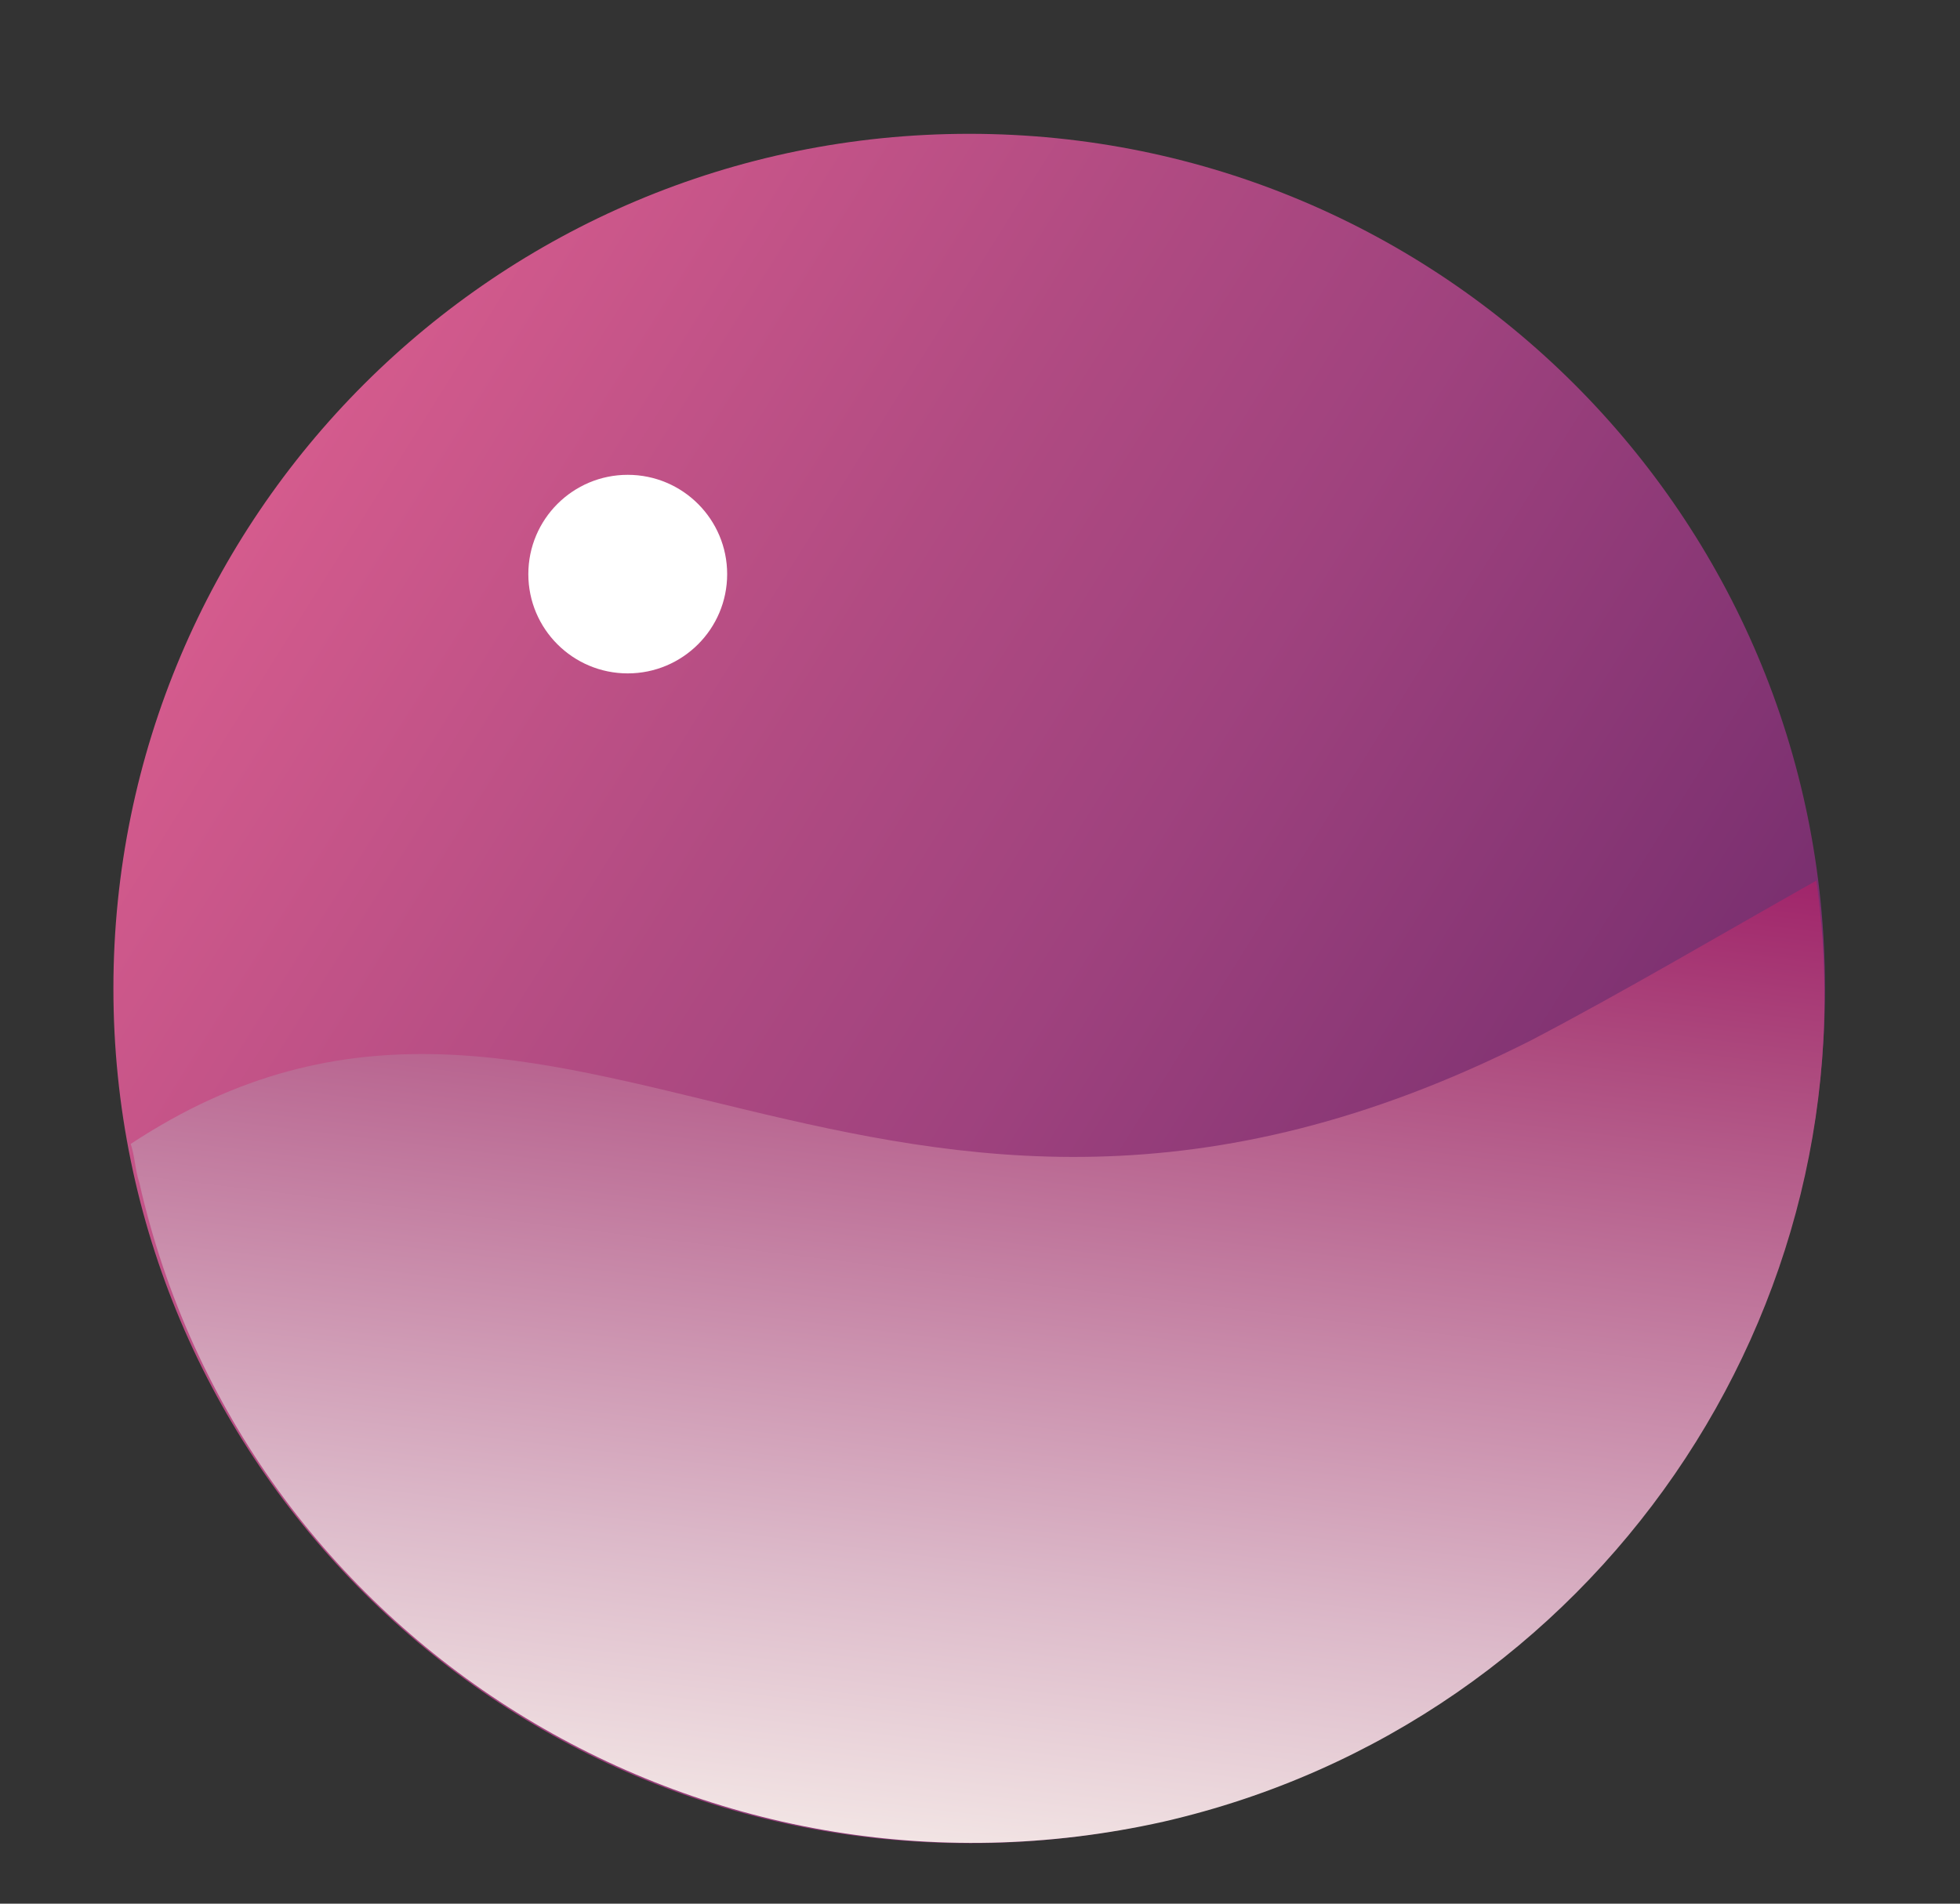 <svg width="70" height="68" viewBox="0 0 70 68" fill="none" xmlns="http://www.w3.org/2000/svg">
<rect x="0" y="0" width="70" height="68" fill="#333333" stroke="none"/>
<path d="M34.614 65.841C51.494 65.841 65.178 52.172 65.178 35.311C65.178 18.449 51.494 4.78 34.614 4.78C17.734 4.78 4.05 18.449 4.05 35.311C4.05 52.172 17.734 65.841 34.614 65.841Z" fill="url(#paint0_linear)"/>
<path d="M22.419 24.054C24.38 24.054 25.97 22.467 25.97 20.508C25.97 18.549 24.38 16.961 22.419 16.961C20.459 16.961 18.869 18.549 18.869 20.508C18.869 22.467 20.459 24.054 22.419 24.054Z" fill="white"/>
<path d="M54.681 37.161C31.218 49.034 20.104 30.685 4.668 40.862C4.822 41.324 4.822 41.787 4.977 42.249C8.681 58.594 25.044 68.771 41.56 65.07C56.997 61.524 67.03 46.721 64.869 31.456C61.319 33.46 57.923 35.465 54.681 37.161Z" fill="url(#paint1_linear)"/>
<defs>
<linearGradient id="paint0_linear" x1="60.506" y1="51.46" x2="8.812" y2="19.155" gradientUnits="userSpaceOnUse">
<stop stop-color="#6D2B6C"/>
<stop offset="0.12" stop-color="#7B3070"/>
<stop offset="0.461" stop-color="#9F427E"/>
<stop offset="0.668" stop-color="#B14B82"/>
<stop offset="1" stop-color="#D45B8D"/>
</linearGradient>
<linearGradient id="paint1_linear" x1="36.268" y1="27.845" x2="31.666" y2="65.659" gradientUnits="userSpaceOnUse">
<stop stop-color="#A0246A"/>
<stop offset="0.185" stop-color="#AD4A7E"/>
<stop offset="0.751" stop-color="#DCB9C9"/>
<stop offset="1" stop-color="#F2E4E4"/>
</linearGradient>
</defs>
</svg>
